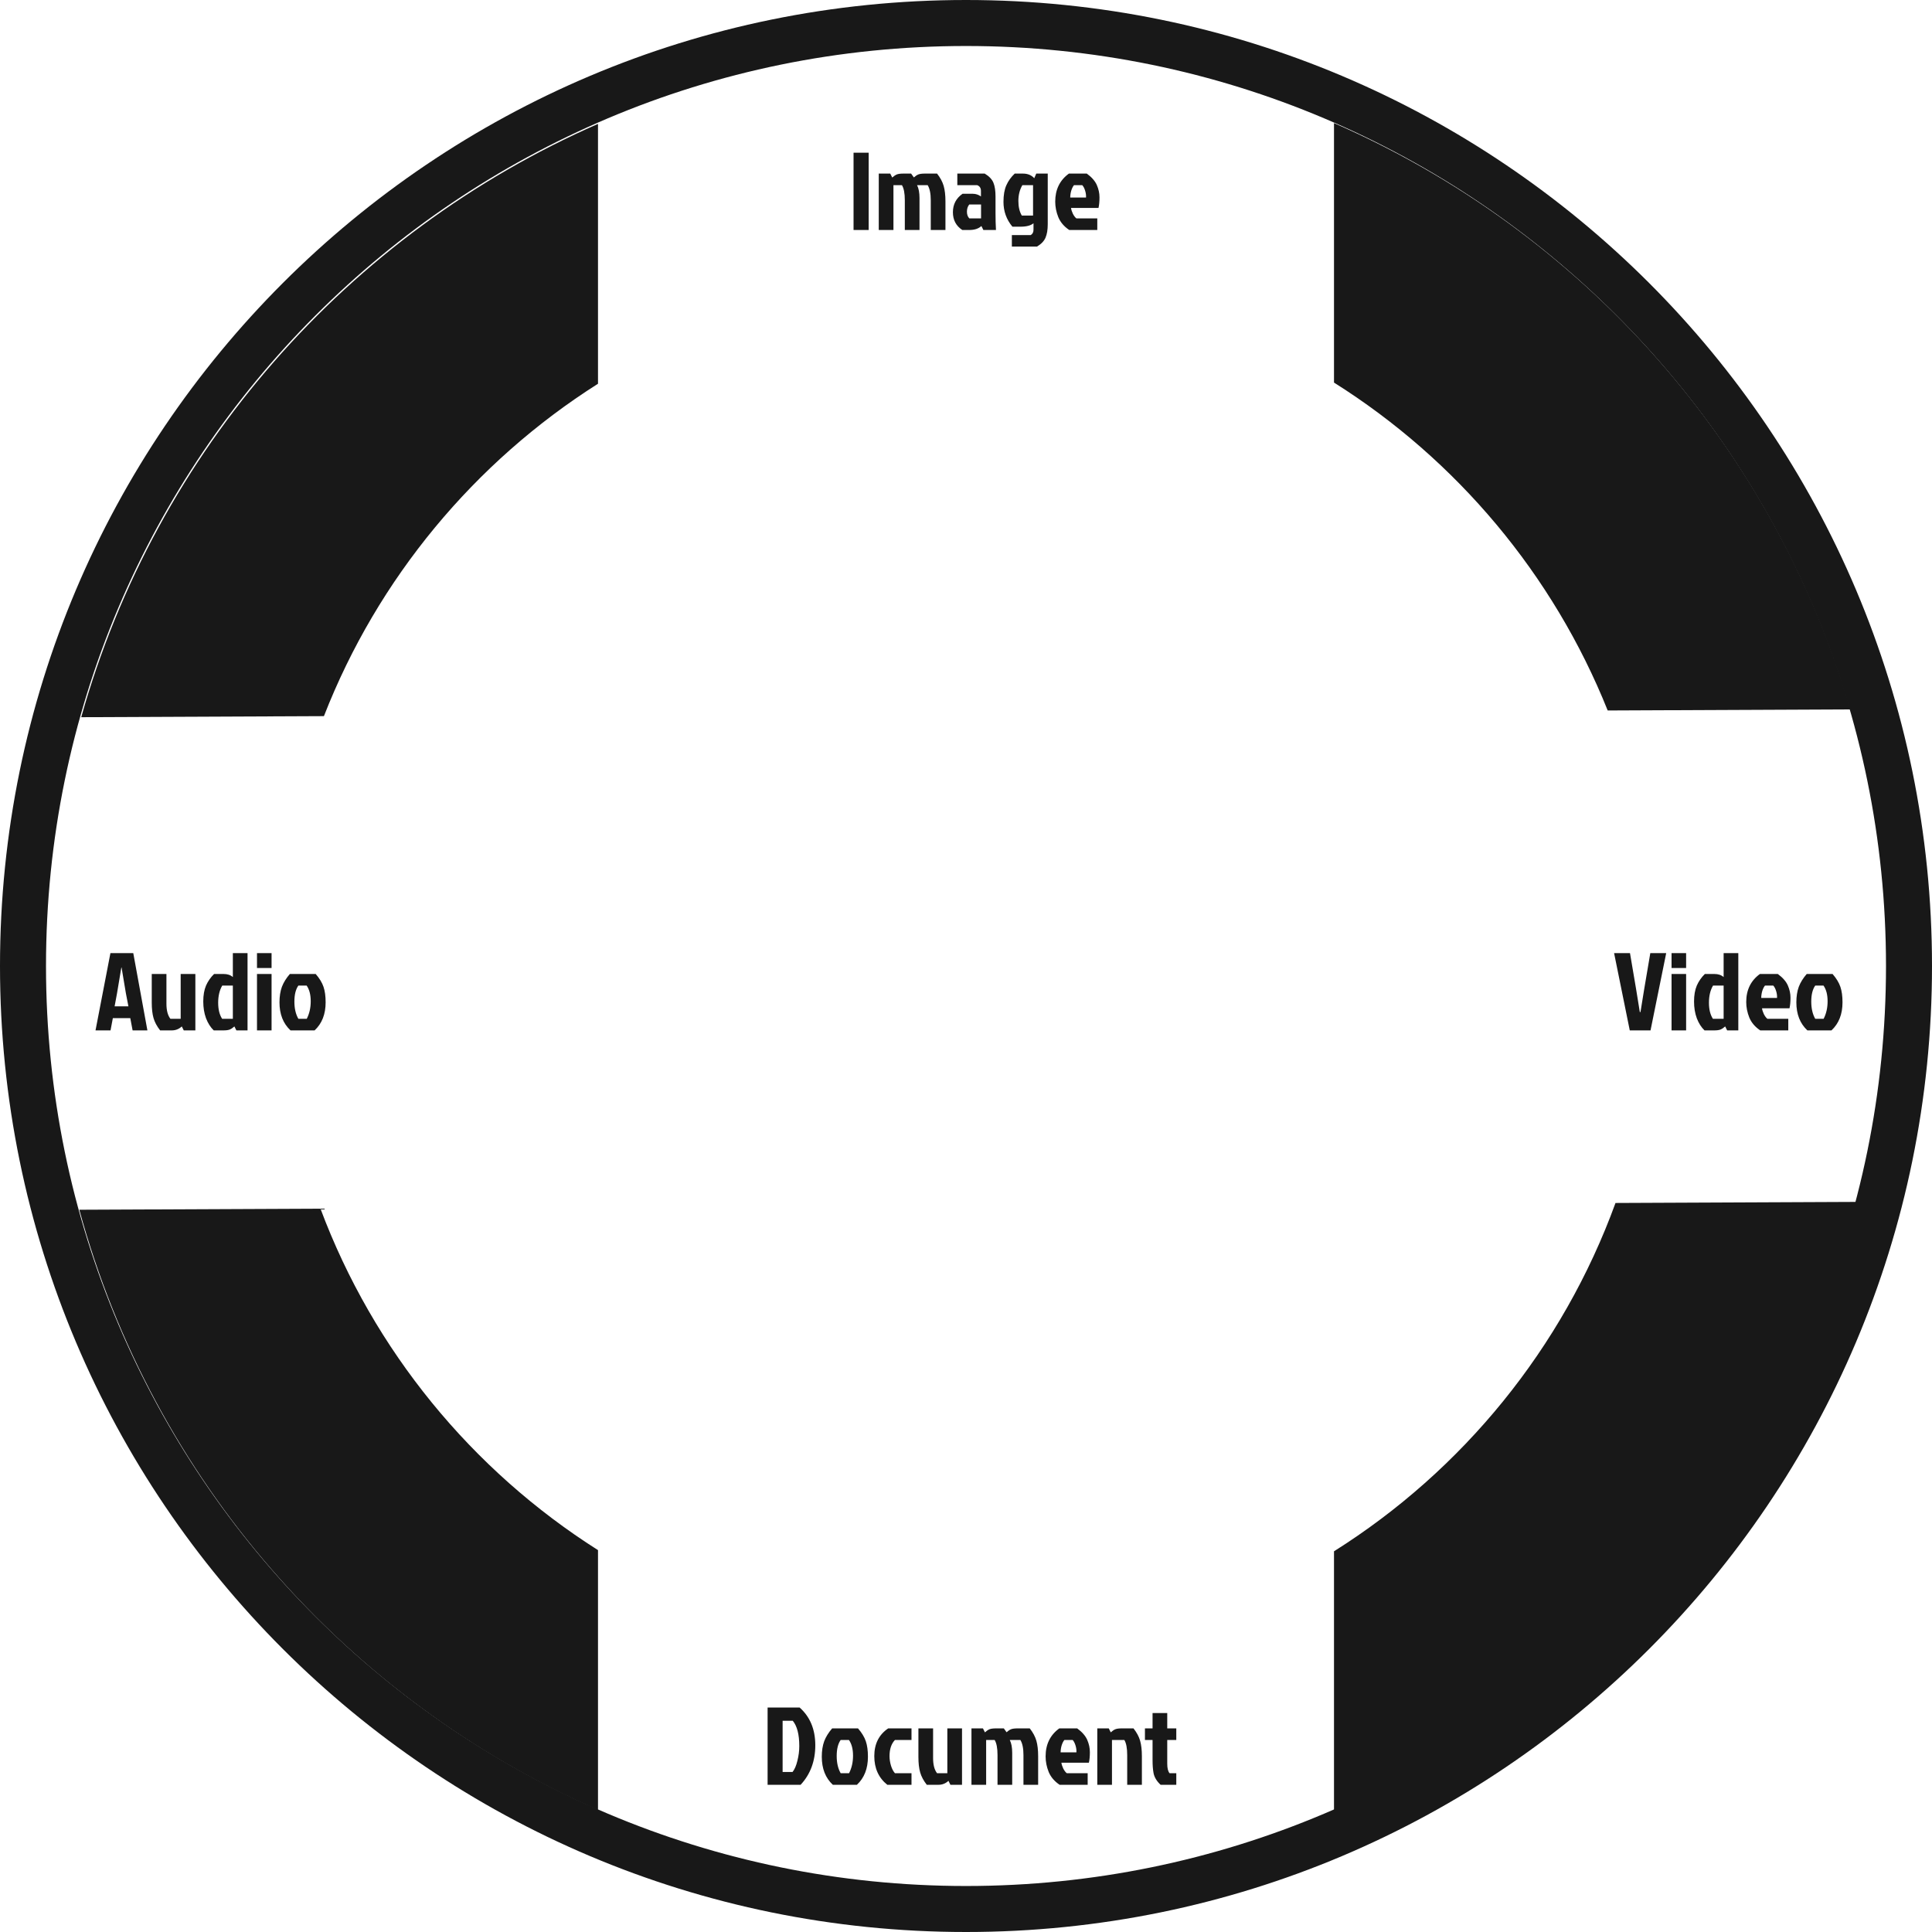 <svg width="210" height="210" viewBox="0 0 210 210" fill="none" xmlns="http://www.w3.org/2000/svg">
<path fill-rule="evenodd" clip-rule="evenodd" d="M8.829 77.957C16.976 49.003 37.834 25.372 65 13.466V41.711C51.587 50.214 41.058 62.856 35.209 77.841L8.829 77.957ZM8.62 131.494C16.616 160.791 37.599 184.729 65 196.736V168.492C51.295 159.804 40.6 146.794 34.833 131.378L8.62 131.494ZM175.598 130.758C169.86 146.52 158.986 159.815 145 168.619V196.824C172.765 184.73 193.972 160.399 201.81 130.642L175.598 130.758ZM201.13 77.109C192.796 48.47 171.998 25.139 145 13.378V41.584C158.324 49.971 168.824 62.435 174.749 77.226L201.13 77.109Z" fill="#181818"/>
<path d="M92.777 25V16.6H94.421V25H92.777ZM98.182 18.868H99.034L99.334 19.288C99.502 19.136 99.662 19.028 99.814 18.964C99.974 18.9 100.21 18.868 100.522 18.868H101.854C102.206 19.316 102.446 19.764 102.574 20.212C102.702 20.66 102.766 21.22 102.766 21.892V25H101.17V21.772C101.17 21.036 101.058 20.488 100.834 20.128H99.682C99.858 20.472 99.946 20.94 99.946 21.532V25H98.35V21.772C98.35 21.012 98.246 20.464 98.038 20.128H97.114V25H95.518V18.868H96.766L96.982 19.3C97.158 19.14 97.322 19.028 97.474 18.964C97.634 18.9 97.87 18.868 98.182 18.868ZM106.637 22.228H105.353C105.185 22.436 105.101 22.696 105.101 23.008C105.101 23.32 105.189 23.564 105.365 23.74H106.637V22.228ZM104.057 18.868H107.033C107.513 19.156 107.829 19.488 107.981 19.864C108.133 20.232 108.209 20.736 108.209 21.376V23.176C108.209 23.84 108.225 24.448 108.257 25H106.889L106.673 24.568C106.361 24.856 105.921 25 105.353 25H104.597C103.917 24.552 103.577 23.908 103.577 23.068C103.577 22.22 103.925 21.552 104.621 21.064H105.749C106.061 21.064 106.353 21.16 106.625 21.352V20.752C106.625 20.44 106.489 20.232 106.217 20.128H104.057V18.868ZM113.885 18.868V24.364C113.885 24.972 113.805 25.46 113.645 25.828C113.493 26.196 113.185 26.52 112.721 26.8H109.985V25.552H112.037C112.237 25.432 112.337 25.24 112.337 24.976V24.268C112.041 24.516 111.569 24.64 110.921 24.64H110.045C109.397 23.864 109.073 22.964 109.073 21.94C109.073 21.204 109.177 20.604 109.385 20.14C109.593 19.668 109.897 19.244 110.297 18.868H111.185C111.705 18.868 112.117 19.036 112.421 19.372L112.637 18.868H113.885ZM112.289 20.128H111.125C110.837 20.624 110.693 21.196 110.693 21.844C110.693 22.484 110.817 23.012 111.065 23.428H112.289V20.128ZM117.638 20.128H116.738C116.618 20.272 116.518 20.472 116.438 20.728C116.366 20.984 116.33 21.232 116.33 21.472H118.046C118.062 21.232 118.03 20.984 117.95 20.728C117.87 20.464 117.766 20.264 117.638 20.128ZM119.27 23.74V25H116.222C115.662 24.624 115.266 24.16 115.034 23.608C114.81 23.048 114.698 22.484 114.698 21.916C114.698 20.604 115.194 19.588 116.186 18.868H118.13C118.666 19.26 119.03 19.676 119.222 20.116C119.414 20.556 119.51 21 119.51 21.448C119.51 21.896 119.474 22.28 119.402 22.6H116.414C116.438 22.784 116.506 22.996 116.618 23.236C116.738 23.468 116.866 23.636 117.002 23.74H119.27Z" fill="#181818"/>
<path d="M85.067 192.608H86.147C86.371 192.328 86.547 191.92 86.675 191.384C86.811 190.848 86.879 190.316 86.879 189.788C86.879 188.532 86.643 187.616 86.171 187.04H85.067V192.608ZM83.435 194V185.6H86.915C88.051 186.608 88.619 187.976 88.619 189.704C88.619 191.424 88.087 192.856 87.023 194H83.435ZM93.141 194H90.525C89.725 193.256 89.325 192.24 89.325 190.952C89.325 190.304 89.413 189.74 89.589 189.26C89.773 188.78 90.061 188.316 90.453 187.868H93.261C93.677 188.348 93.961 188.816 94.113 189.272C94.265 189.72 94.341 190.28 94.341 190.952C94.341 192.24 93.941 193.256 93.141 194ZM91.377 192.74H92.289C92.577 192.18 92.721 191.544 92.721 190.832C92.721 190.12 92.573 189.552 92.277 189.128H91.377C91.089 189.536 90.945 190.116 90.945 190.868C90.945 191.612 91.089 192.236 91.377 192.74ZM96.688 190.88C96.688 191.216 96.74 191.56 96.844 191.912C96.948 192.256 97.092 192.532 97.276 192.74H99.076V194H96.448C95.504 193.248 95.032 192.208 95.032 190.88C95.032 189.552 95.536 188.548 96.544 187.868H99.076V189.128H97.276C96.884 189.536 96.688 190.12 96.688 190.88ZM101.999 194H100.739C100.387 193.552 100.147 193.104 100.019 192.656C99.891 192.208 99.827 191.648 99.827 190.976V187.868H101.423V191.096C101.423 191.824 101.567 192.372 101.855 192.74H102.971V187.868H104.567V194H103.307L103.091 193.568C102.787 193.856 102.423 194 101.999 194ZM108.258 187.868H109.11L109.41 188.288C109.578 188.136 109.738 188.028 109.89 187.964C110.05 187.9 110.286 187.868 110.598 187.868H111.93C112.282 188.316 112.522 188.764 112.65 189.212C112.778 189.66 112.842 190.22 112.842 190.892V194H111.246V190.772C111.246 190.036 111.134 189.488 110.91 189.128H109.758C109.934 189.472 110.022 189.94 110.022 190.532V194H108.426V190.772C108.426 190.012 108.322 189.464 108.114 189.128H107.19V194H105.594V187.868H106.842L107.058 188.3C107.234 188.14 107.398 188.028 107.55 187.964C107.71 187.9 107.946 187.868 108.258 187.868ZM116.593 189.128H115.693C115.573 189.272 115.473 189.472 115.393 189.728C115.321 189.984 115.285 190.232 115.285 190.472H117.001C117.017 190.232 116.985 189.984 116.905 189.728C116.825 189.464 116.721 189.264 116.593 189.128ZM118.225 192.74V194H115.177C114.617 193.624 114.221 193.16 113.989 192.608C113.765 192.048 113.653 191.484 113.653 190.916C113.653 189.604 114.149 188.588 115.141 187.868H117.085C117.621 188.26 117.985 188.676 118.177 189.116C118.369 189.556 118.465 190 118.465 190.448C118.465 190.896 118.429 191.28 118.357 191.6H115.369C115.393 191.784 115.461 191.996 115.573 192.236C115.693 192.468 115.821 192.636 115.957 192.74H118.225ZM121.934 187.868H123.206C123.558 188.316 123.798 188.764 123.926 189.212C124.054 189.66 124.118 190.22 124.118 190.892V194H122.522V190.772C122.522 190.012 122.418 189.464 122.21 189.128H120.866V194H119.27V187.868H120.518L120.734 188.3C120.91 188.14 121.074 188.028 121.226 187.964C121.386 187.9 121.622 187.868 121.934 187.868ZM125.278 191.324V189.128H124.45V187.868H125.278V186.2H126.874V187.868H127.858V189.128H126.874V191.708C126.874 192.196 126.958 192.54 127.126 192.74H127.858V194H126.154C125.73 193.608 125.474 193.184 125.386 192.728C125.314 192.344 125.278 191.876 125.278 191.324Z" fill="#181818"/>
<path d="M181.109 103.6L179.405 112H177.149L175.445 103.6H177.173L177.833 107.488L178.241 110.008H178.313L178.721 107.488L179.381 103.6H181.109ZM181.69 112V105.868H183.274V112H181.69ZM181.69 103.6H183.274V105.22H181.69V103.6ZM188.947 112H187.735L187.519 111.568C187.343 111.728 187.175 111.84 187.015 111.904C186.863 111.968 186.631 112 186.319 112H185.275C184.923 111.664 184.643 111.224 184.435 110.68C184.235 110.136 184.135 109.528 184.135 108.856C184.135 108.176 184.235 107.6 184.435 107.128C184.643 106.656 184.935 106.236 185.311 105.868H186.343C186.767 105.868 187.103 105.98 187.351 106.204V103.6H188.947V112ZM187.351 107.128H186.199C185.903 107.632 185.755 108.252 185.755 108.988C185.755 109.716 185.899 110.3 186.187 110.74H187.351V107.128ZM192.747 107.128H191.847C191.727 107.272 191.627 107.472 191.547 107.728C191.475 107.984 191.439 108.232 191.439 108.472H193.155C193.171 108.232 193.139 107.984 193.059 107.728C192.979 107.464 192.875 107.264 192.747 107.128ZM194.379 110.74V112H191.331C190.771 111.624 190.375 111.16 190.143 110.608C189.919 110.048 189.807 109.484 189.807 108.916C189.807 107.604 190.303 106.588 191.295 105.868H193.239C193.775 106.26 194.139 106.676 194.331 107.116C194.523 107.556 194.619 108 194.619 108.448C194.619 108.896 194.583 109.28 194.511 109.6H191.523C191.547 109.784 191.615 109.996 191.727 110.236C191.847 110.468 191.975 110.636 192.111 110.74H194.379ZM199.072 112H196.456C195.656 111.256 195.256 110.24 195.256 108.952C195.256 108.304 195.344 107.74 195.52 107.26C195.704 106.78 195.992 106.316 196.384 105.868H199.192C199.608 106.348 199.892 106.816 200.044 107.272C200.196 107.72 200.272 108.28 200.272 108.952C200.272 110.24 199.872 111.256 199.072 112ZM197.308 110.74H198.22C198.508 110.18 198.652 109.544 198.652 108.832C198.652 108.12 198.504 107.552 198.208 107.128H197.308C197.02 107.536 196.876 108.116 196.876 108.868C196.876 109.612 197.02 110.236 197.308 110.74Z" fill="#181818"/>
<path d="M14.414 112L14.162 110.668H12.266L12.014 112H10.382L12.002 103.6H14.486L16.022 112H14.414ZM13.19 105.16L12.722 107.956L12.458 109.384H13.958L13.682 107.956L13.214 105.16H13.19ZM18.667 112H17.407C17.055 111.552 16.815 111.104 16.687 110.656C16.559 110.208 16.495 109.648 16.495 108.976V105.868H18.091V109.096C18.091 109.824 18.235 110.372 18.523 110.74H19.639V105.868H21.235V112H19.975L19.759 111.568C19.455 111.856 19.091 112 18.667 112ZM26.906 112H25.694L25.478 111.568C25.302 111.728 25.134 111.84 24.974 111.904C24.822 111.968 24.59 112 24.278 112H23.234C22.882 111.664 22.602 111.224 22.394 110.68C22.194 110.136 22.094 109.528 22.094 108.856C22.094 108.176 22.194 107.6 22.394 107.128C22.602 106.656 22.894 106.236 23.27 105.868H24.302C24.726 105.868 25.062 105.98 25.31 106.204V103.6H26.906V112ZM25.31 107.128H24.158C23.862 107.632 23.714 108.252 23.714 108.988C23.714 109.716 23.858 110.3 24.146 110.74H25.31V107.128ZM27.934 112V105.868H29.518V112H27.934ZM27.934 103.6H29.518V105.22H27.934V103.6ZM34.195 112H31.579C30.779 111.256 30.379 110.24 30.379 108.952C30.379 108.304 30.467 107.74 30.643 107.26C30.827 106.78 31.115 106.316 31.507 105.868H34.315C34.731 106.348 35.015 106.816 35.167 107.272C35.319 107.72 35.395 108.28 35.395 108.952C35.395 110.24 34.995 111.256 34.195 112ZM32.431 110.74H33.343C33.631 110.18 33.775 109.544 33.775 108.832C33.775 108.12 33.627 107.552 33.331 107.128H32.431C32.143 107.536 31.999 108.116 31.999 108.868C31.999 109.612 32.143 110.236 32.431 110.74Z" fill="#181818"/>
<path fill-rule="evenodd" clip-rule="evenodd" d="M105 210C162.99 210 210 162.99 210 105C210 47.01 162.99 0 105 0C47.01 0 0 47.01 0 105C0 162.99 47.01 210 105 210ZM105 205C160.228 205 205 160.228 205 105C205 49.772 160.228 5 105 5C49.772 5 5 49.772 5 105C5 160.228 49.772 205 105 205Z" fill="#181818"/>
</svg>
